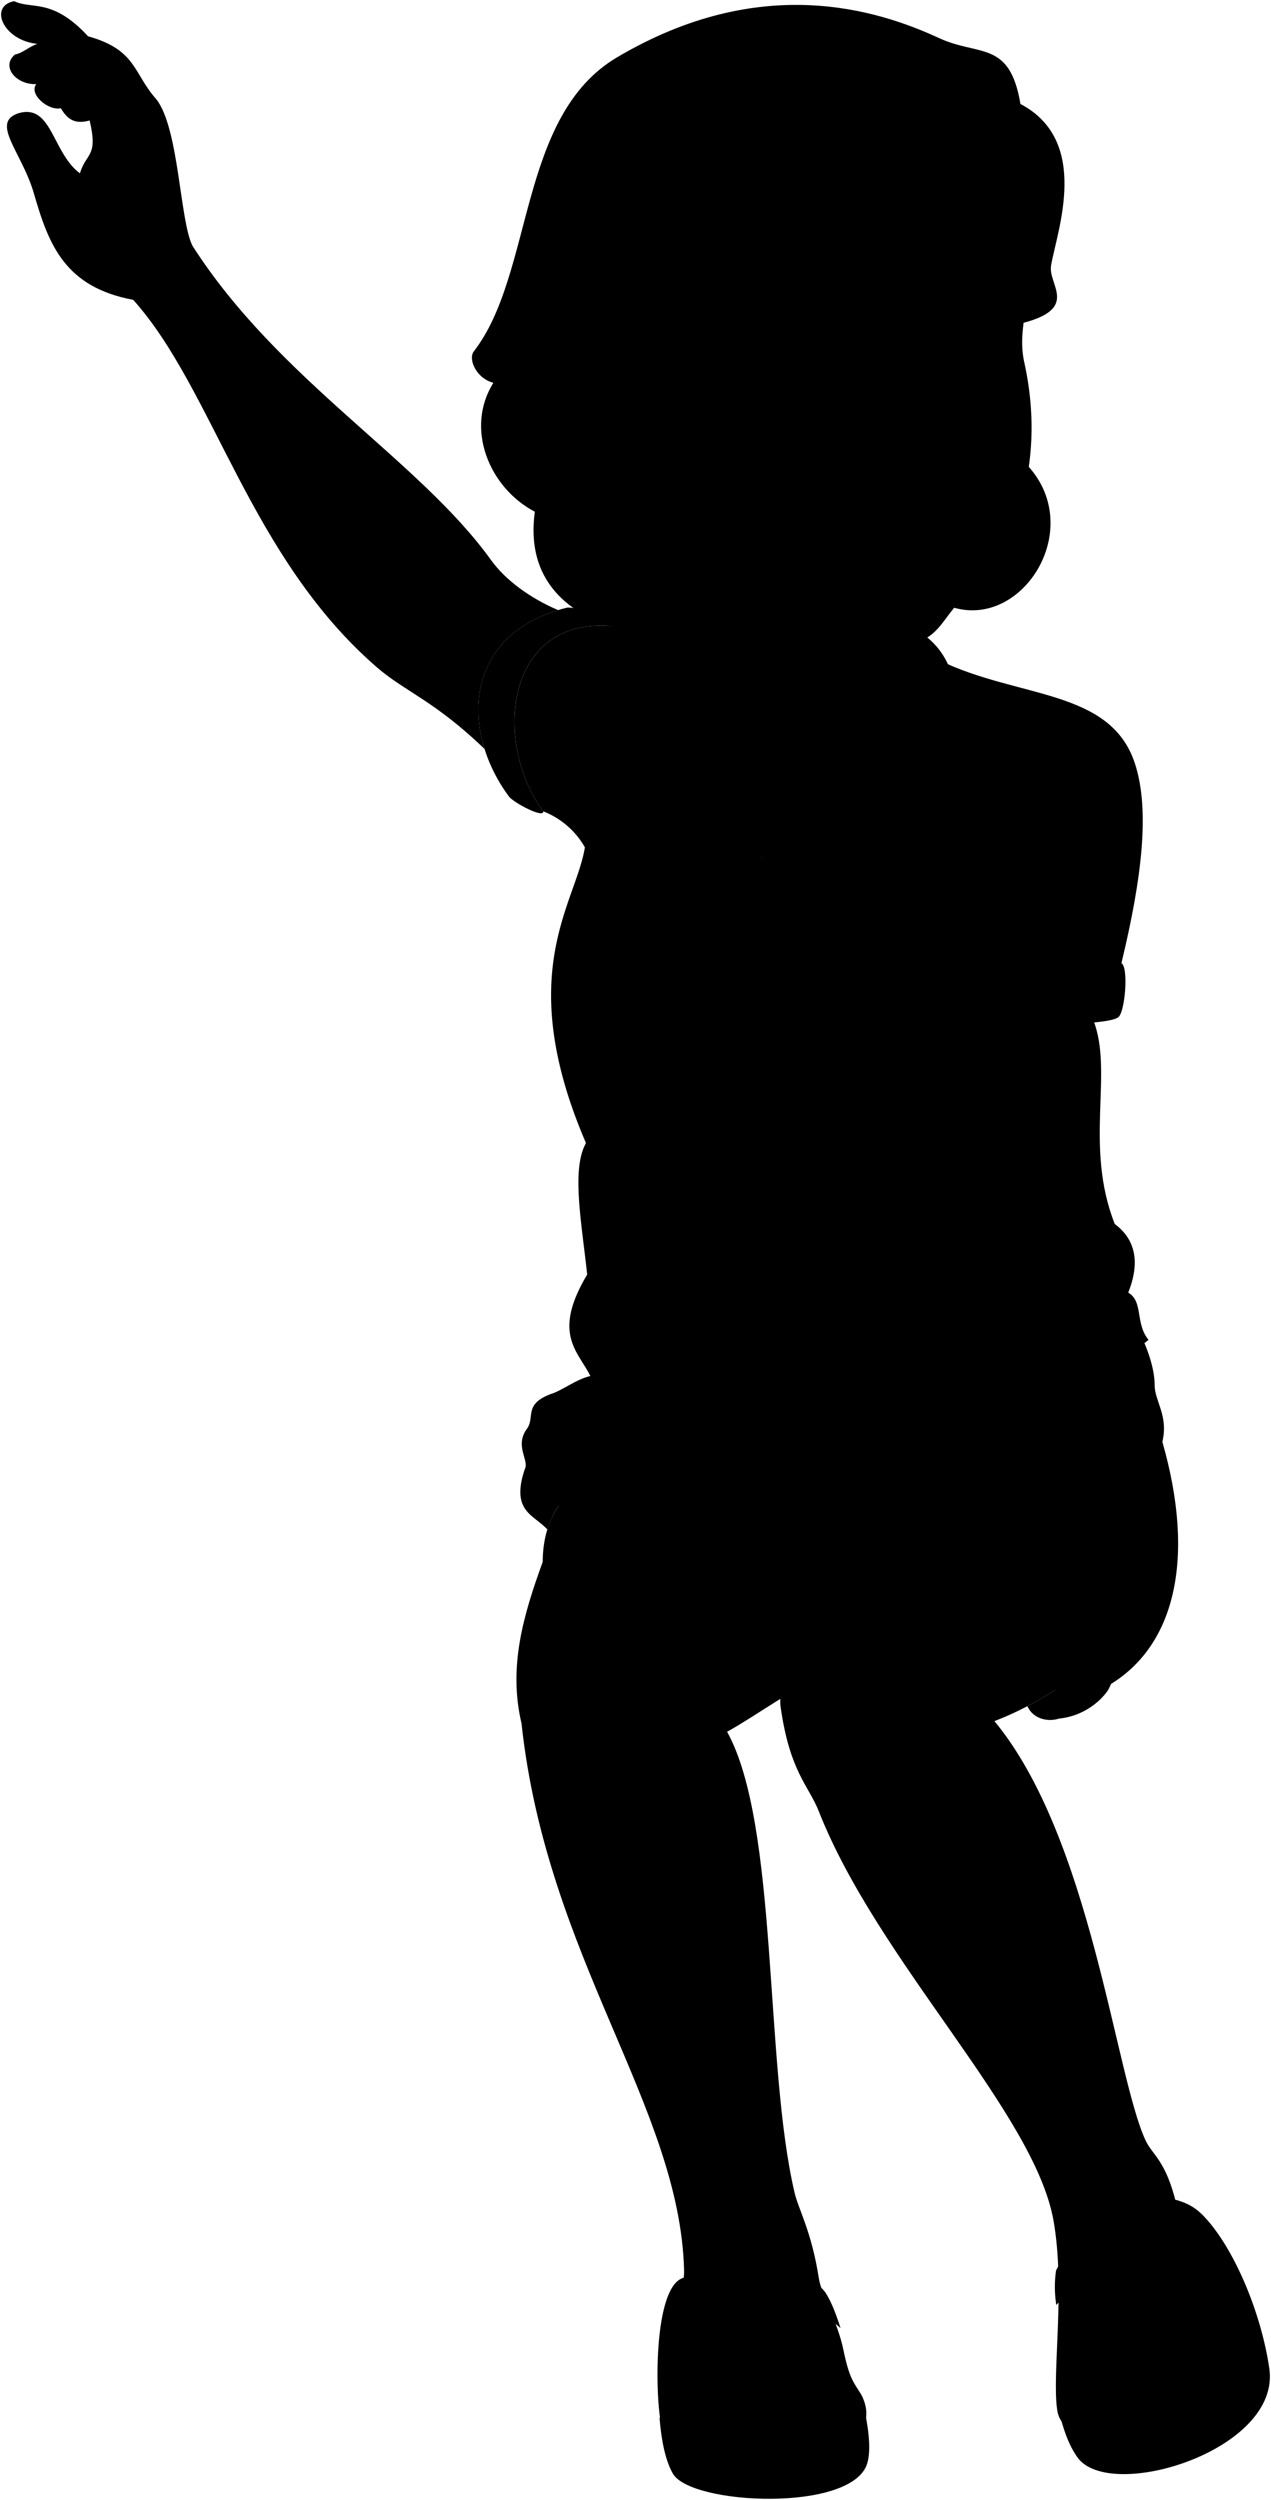 <svg viewBox="0 0 1169.21 2299.51">
  <g class="motherSole">
    <path d="M1077.67,2022.49c16.32,3.82,24.17,9.4,33.49,20.21,26.15,30.31,49.2,86.29,56.49,135.75,11.13,75.45-146.89,123.7-176.54,81.87-8.83-12.46-13.51-27.84-17.38-43.83Z"/>
    <path d="M794.1,2211.7c4.13,17.52,7.77,40,3.79,53.88-13.11,45.73-162.32,38.81-178.92,9.74-7.9-13.84-10.91-34.73-12.27-51.42Z"/>
  </g>
  <g class="motherSandal">
    <path d="M630.8,2094.82c-31.14,3.36-28.41,117.95-21.56,139.35C624,2280.32,817.63,2289,794.1,2211.7Z"/>
    <path d="M1077.67,2022.49c19.16,5.27,61.79,83.83,69.46,136,10.06,68.5-152.33,125-173.4,58Z"/>
  </g>
  <path class="motherShorts" d="M1046.19,1221.56c8.65,16.33,16,36.5,16,52.61,0,14.63,12.85,28.08,7.08,52.09,31,108.11,11.49,189.36-50.95,224.9C962.62,1347.51,812.76,1322.42,758,1437.69c-65.32-83.57-156.58-106.63-237.27-60.52C545,1232.72,831.47,1249,1046.19,1221.56Z"/>
  <path class="motherShortsCuff" d="M499.26,1436.61c0-33.18,13.89-56.75,32.66-69.51,111.17-49.48,193.47-12.9,226.13,60.1,51.87-108.54,202.93-77.7,227.62,9.53,14.41,50.91,60.89,66.35,33.62,118-8.6,12.58-25.28,24.26-45.15,26.09C974.14,1428.36,646.48,1583.83,499.26,1436.61Z"/>
  <path class="motherShortsInner" d="M997.1,1535.55h0a341,341,0,0,1-52,33.88v0c5.45,12,19.31,14.66,29.06,11.37C997.07,1570.4,1000.55,1556.68,997.1,1535.55Z"/>
  <path class="beltTan" d="M1039.62,1234c7.25,14.14,11.48,27.91,12.49,41.31-36.24,15.47-95.26,27.86-146.17,29.86C918.71,1278.15,980.07,1257,1039.62,1234Z"/>
  <g class="hairDarkGray">
    <path d="M939.09,422.14c65.34,58.51,1.57,161.44-67,135Z"/>
    <path d="M938.72,95.64c65.07,34.22,33.54,117.13,28.18,148.57-3.12,18.33,28.26,40.7-31.43,54.23l-190.11,279C646,602.2,474.76,596.07,492,470.72c-42.31-22.23-64.33-76.84-38.14-118.57-15.79-4.29-23.07-21.27-18.27-28.55C491.38,252,476,107,567.61,52.74,699.73-25.43,807.09,8.8,864.07,35.13,900.63,52,928.92,36.8,938.72,95.64Z"/>
  </g>
  <g class="hairOverlapLine">
    <path d="M874.29,116.28c-13,1.37-28.2,6.37-36.9,21.26"/>
    <path d="M636.92,250.66c-16.61,5-36.35,7.7-45.77,7.91"/>
    <path d="M609.12,294.25c-10.91,14.44-20,27.91-27.72,35.45"/>
    <path d="M938.72,95.64c-.19,6.51-1.24,12.61-4.57,17.61"/>
    <path d="M512.62,384.71A111.17,111.17,0,0,1,493.51,396"/>
  </g>
  <path class="hairEdgeLine" d="M873.85,55.54c-77,8.14-96.64,77.68-143.36,105.92"/>
  <g class="motherShirt">
    <path d="M700.45,789.77C730.94,733.71,847.07,676.42,864,607.3c72.4,35.42,157.61,25.91,180.1,95.23,13.62,41.94,6.81,103.45-12.49,183.41l-25.8,52.58c18.72,47.92-8.75,115.12,19.66,187.35q28.9,21.57,12.42,63.13c14.11,8.31,6.13,28,18.64,43.48-33.06,27.6-95.94,31.56-141.27,76.57-67.61,10.24-88.32,57-158.12,66.91-5.3-34.59-23.4-57.68-26.17-83.9C625.79,1140.68,641.45,968.89,700.45,789.77Z"/>
    <path d="M738.72,1371c-53-48.3-123.63-59.31-201.68-54.81,39.3-67.22-47.57-59,3.11-143.75-5.18-48.61-14.62-96.83-1.11-121-67.15-156.16-9.38-219.85-1-272a75.37,75.37,0,0,0-38.2-33.09c-45.76-60.81-36.41-176.53,60-170.65,29.62,7.78,73.44,1.1,117.9,6.21-121.42,117.3,5,120.86,22.75,207.88,9.72,75.56-65.16,135.52-1.83,283.27,15.43,36-18.79,69.32,10.1,117C782.15,1283.09,695.28,1324.46,738.72,1371Z"/>
  </g>
  <g class="motherShirtCollar">
    <path d="M700.45,789.77c-22.05-57.08-51.4-56-72.19-71.07-21.67,10.85-43.44,35.84-60.44,35.53C603.44,642,647,556,766,561.28,907.88,567.53,887,653,867.12,781.45,840,768.57,815.22,743.18,789,726.93,759.45,730.3,730.18,756,700.45,789.77Z"/>
    <path d="M559.8,575.68c2.84-6.9-31.41-18.45-38.66-16.64-94.88,23.73-98,112.85-52.94,173.65,4.11,5.56,32,20.45,31.61,13.64C454.05,685.52,463.4,569.8,559.8,575.68Z"/>
    <path d="M1031.61,885.94c6.76,3.94,3.35,45-2.85,49.74-14.13,10.87-156.61,6.52-171.83-3.8-3.09-2.1-1.24-49.34,2.26-50.64C897.23,867.11,999.5,867.2,1031.61,885.94Z"/>
  </g>
  <g class="clothesOverlapLine">
    <path d="M867.48,878.65c2.93-21.39,8.52-43.52,16-66.15"/>
    <path d="M557.58,665.84c-9.71,23.07-4.25,67.38-19.57,113.58"/>
    <path d="M785,1389.63c8-13.3,25.76-29,41.92-40.64"/>
    <path d="M915.26,1309.05c56.4-3.84,76.43,35.36,106.71,47.59"/>
  </g>
  <g class="clothesFoldLine">
    <path d="M892.71,726.25c-8.45,33.41-37.42,64.82-25.73,96.4"/>
    <path d="M973.36,688.94c-54.92,45.76-99.47,98.37-89.92,123.56,13.11-33.25,42.3-66.28,76.1-89.32"/>
    <path d="M974.13,835.71c-11.18,14.6-24.3,26.71-40,35.53"/>
    <path d="M1028.28,820c-8.42,18.69-21.83,36.73-39.94,54.16"/>
    <path d="M1022.52,847a123.08,123.08,0,0,1-20.12,29.34"/>
    <path d="M526.05,705.55c8.46,14.92,15.07,30.29,19,46.32"/>
    <path d="M518.2,730.31a202.74,202.74,0,0,1,22.41,40.61"/>
    <path d="M567.82,577.4c-20.93,7.41-40.26,27.31-44.79,47.54"/>
    <path d="M564.09,597.16c-18.88,15-30.51,34-31.1,59.18"/>
    <path d="M751.56,970a604.7,604.7,0,0,1-77.86,8.88"/>
    <path d="M780.69,983c-26.57,8.16-51,12.92-72.29,13"/>
    <path d="M625.18,957A154.93,154.93,0,0,0,673,964.24"/>
    <path d="M600.21,964.24A382.84,382.84,0,0,0,675.7,996"/>
    <path d="M576.29,970.48c8.7,49.75,20.75,92.63,39.53,121.71"/>
    <path d="M539,1051.42c-3.32,76.14,45.57,11.64,25.81-48.17"/>
    <path d="M540.15,1172.43c1.81,14.94,12.21,17.54,14.29,29"/>
    <path d="M540.92,1204.53c3.12,38,60.85,51,93.1,24.45"/>
    <path d="M1025.47,1125.87c11,53-55.46,92.19-136.6,84.39"/>
    <path d="M1037.89,1189c-13.34,20.88-19.83,36.41-9.63,38.94"/>
    <path d="M859.75,1229.5c87,4.31,65.53,35.89-78.54,48.89"/>
    <path d="M887.31,1292.43c-45.37,7.34-87.09,17.3-116,36.41"/>
    <path d="M1001.78,1324.19c22.92,12.54,41.28,27.73,54.08,46.14"/>
    <path d="M1013.32,1433.06c15.14,7.93,28.53,29.27,49.75,26"/>
  </g>
  <g class="clothesEdgeLine">
    <path d="M789,726.93c15-18,36-36.89,46-61.09"/>
    <path d="M628.26,718.7c-5.5-23.46-8.75-46.79-2.68-69.86"/>
  </g>
  <g class="eye">
    <circle class="sclera" cx="805.54" cy="322.78" r="131.08"/>
    <g class="irisDarkBrown">
      <ellipse cx="762.69" cy="319.27" rx="19.04" ry="22.05" transform="translate(-11.62 29.31) rotate(-2.18)"/>
      <ellipse cx="904.52" cy="313.67" rx="17.76" ry="22.05" transform="translate(-11.3 34.71) rotate(-2.18)"/>
    </g>
    <g class="pupil">
      <ellipse cx="765.14" cy="319.18" rx="7.4" ry="8.57" transform="translate(-11.61 29.4) rotate(-2.18)"/>
      <ellipse cx="907.29" cy="313.57" rx="6.91" ry="8.58" transform="translate(-11.3 34.82) rotate(-2.18)"/>
    </g>
  </g>
  <g class="skinEastAsian">
    <path d="M775.85,2161.44c-5.4-26.29-20.19-50.35-22.56-65.63-6.7-43.25-18.65-63.25-22.26-78.53-28.14-119.17-14.56-338.33-62.17-424.35,24.54-13.43,58.67-38.65,100.7-59.79-3-29.15-7.93-55.13-15-77.63q-8.46,16.76-15.37,33.69c-.06-111-184.25-157.73-231-76.82-3,8.13-6,16.19-8.91,24.21v0h0c-17.74,48.92-31.87,96.29-19.55,148.61,23.35,216.25,145.55,352.45,149.57,502.94.76,28.72-24.81,34.66-18.07,138.71.5,11.84,16.31,18.43,25.23,12.61,1.61,9.11,22.69,10.43,29.8,4.59,2.1,11.11,27.13,13.74,35.54,5.16,4.1,10.55,40.32,9.24,37.83-14.33,5.29,11.35,21.14,15.41,34.39,11.46,23.42-7,27.67-25.47,18.34-43.56C785.36,2191.44,781.34,2188.15,775.85,2161.44Z"/>
    <path d="M1144.62,2156.86c-9.27-21.76-21.68-60.71-41.49-96.83-6.61-12-18.46-22.09-21-32.62-9.62-40.35-22.15-45.19-28.35-58.65-28-60.61-50.21-278.37-139-385.61,31.18-12,57.92-28.58,82.28-47.6-3.93-24.13-18.07-24.56-39.38-72.94-28.78-82.15-123-93-176.55-53.62l0,0q-13.15,20.6-24,41.45c-24.9,48.54-41.74,100.23-39.08,119.25,8.45,60.25,25.84,72.67,35.19,96.45,54.38,138.15,198.18,276.85,215.89,376.36,11.12,62.53-1.55,141.36,3.37,174,3.24,27.15,46.73,31.42,60.57,16.85,8.69,4.86,34.32-1.74,36.92-12.4,7.89,6.39,32-4.48,29.39-15.92,10.73,4.45,29-6.82,24.37-22.58C1131.58,2188.14,1154,2176.26,1144.62,2156.86Z"/>
    <path d="M615.88,1267.1c85.29-57.85,126-136.9,202.63-229.2,9.65-11.63,26-72.66,38.42-106C875.17,922,966.44,915.22,1002.4,928c-52.32,102.5-78.78,209.64-126.45,255.19-77.08,73.64-157.93,88.34-226.32,150.37-35.78,47.14-63.22,51.31-118.91,38.25-13.08,6.13-20.26,14.54-27.23,35-12.5-13.67-33.74-16.44-20.81-55.22,4.61-8.31-9.7-21.23,2.07-37.38,7.66-10.49-3.28-22.25,21.5-31.77,13.55-4,31.54-20.32,46.72-16.82C582.41,1272.19,601.56,1275.93,615.88,1267.1Z"/>
    <path d="M122.56,275.82c74,82.62,106.8,236.32,224.14,338,26,22.5,52.82,30.6,99.06,75.13-16.09-51.55.35-107.28,67.65-127.75-25.85-11-48.5-27.68-61.75-46.11-66.33-92.22-195-165-274.37-288.62-11.91-21.84-12.41-109.2-33.75-135.5C122.69,67.63,125.67,45.79,81,33.38,48-2.4,29.14,9,13,1.05-10.89,5.82,3.31,37.39,34.36,40.33c-7.7,2.63-13.94,8.74-20.58,9.8C.52,61.27,15,78.21,33.41,77.37,26.19,86.28,44.05,102.11,56,99.59c6.33,11,13.81,14.78,26.46,11.22,8,34-3.18,29.25-8.93,48.64C47.9,140.46,47.9,95.07,17,104.14-9.3,112.77,20.21,140,31.1,177.68,44.72,224.77,59.25,263.93,122.56,275.82Z"/>
    <path d="M643.74,486.63c18.21,37.09,19.75,102,15.16,119.17-55.15,109.4,30.24,102.29,41.55,184,31.38-65.67,124.78-103,147.9-170.63-6.6-26.1-9.42-51.13-.89-72.93"/>
    <path d="M742.35,580.17C688.8,559.45,620.67,543.43,587.47,433.9c-18,19.09-33.8,6.39-42.63-5.59-8.5-11.52-23-21.3-32.22-43.6,21.41-14.12,47.23-35,68.78-55,7.06,18.49,7.66,39,26.87,38.1-1.46-22.64-3-50.66.85-73.55,9.42-11.24,16.38-30,27.8-43.59,81.68-19.3,141.87-65.22,200.47-113.12,25.44-9.57,68.86-13.95,90.27-1.68,11,35.17,14,102.68,16,131.79,1.48,21.2-7.08,40-1.34,66C963.11,428.23,932,506.5,890.74,545.13c-30.16,28.27-23.39,46.36-73.29,50.8C776.72,599.55,761.68,585.12,742.35,580.17ZM779,323.92c-12.39-13.51-22.6-19-32.73-17.09-14,2.63-32.84,13.81-47,21.1,11,2.21,23.69,8.37,43.2,7.48,9.74-.44,18.59-4.28,32.25-6C777.25,329.14,782.9,328.19,779,323.92Zm77.18-1.61c4.27-1.19,37.8,16.3,59,1.87a25,25,0,0,0-.24-14.67c-4.83-1.94-17.93-10-26-10-16,.05-30.39,8.48-37.23,20C850.13,322.31,852.16,323.42,856.16,322.31Z"/>
  </g>
  <g class="skinDisplayLine">
    <path d="M784,2216.91c-12.7-.86-23.79,1.75-32.75,8.93"/>
    <path d="M723.78,2229.81a24.47,24.47,0,0,0-15.55,2"/>
    <path d="M691,2233.45c-5.7-1.19-10.8-.93-15.22,1.33"/>
    <path d="M659.6,2230.47c-6.24-1.87-11.83-2.27-16.54-.66"/>
    <path d="M1022.53,2215.92c-9.08-3.36-21.52-3.06-29.44,2.31"/>
    <path d="M1059.92,2213.25c-5.66-.26-13.35,2.18-16.89,5.63"/>
    <path d="M1088.7,2202.35c-5-.67-9.15.8-12.24,4.63"/>
    <path d="M1116.16,2184.49a21.36,21.36,0,0,0-12.24,7.94"/>
  </g>
  <g class="skinOverlapLine">
    <path d="M1026.14,2195c2.61,13.85,15.67,25.22,6.94,38.42"/>
    <path d="M1059,2184.87c4.44,13.44,12.58,23.14,11,36.15"/>
    <path d="M1085,2169.32c3.72,12.71,13.61,24.59,14.35,35.78"/>
    <path d="M1111.57,2155.6c4.11,9.84,10.22,18.39,12.19,26.92"/>
    <path d="M736.16,2209.08c1.62,8.34-.32,20.64,3.45,25.81"/>
    <path d="M700.4,2212.31c.52,12-2.43,25.68,1.38,36.91"/>
    <path d="M670.21,2208.2c-2.48,14.53-5.92,28.93-4,35.86"/>
    <path d="M638.2,2211.4c-.83,11-4.27,24.16-1.76,28.07"/>
    <path d="M81,33.38C100,52.91,107.25,63,119.17,91.2"/>
    <path d="M34.36,40.33c28.33,22.31,36.8,37.06,48.13,70.48"/>
    <path d="M33.41,77.37c11.71-.1,20.47-2,28.73-9.77"/>
    <path d="M56,99.59c6.22-.75,13.44-1.82,19.66-7.19"/>
    <path d="M514.12,1384.8c-.18-2.65-1.86-4.58-4.06-6.07,3.89,2.68,10.7-2,20.66-6.88"/>
  </g>
  <g class="skinFoldLine">
    <path d="M409.44,519.4c-23.21,13.76-40.05,30.35-48.29,50.77"/>
    <path d="M668.86,1592.93a94.46,94.46,0,0,0-11-20.58"/>
    <path d="M518.22,1365.93c-3.75,9.59-9.48,15.79-17.54,18"/>
    <path d="M524.55,376.56c3.46,8.88,8.17,18,16.65,26.46"/>
    <path d="M567.15,363.15c-13,11.8,16.39,37.53,1,39.87-9.56,1.46.36-16.52-16.41-22.69-6.71-2.47-9.67-9.82-10.75-16.18"/>
  </g>
  <g class="skinEdgeLine">
    <path d="M910.92,1082.79c2.38,15.82-1.84,28.29-22.91,32.2"/>
  </g>
  <g class="motherSandalStrap">
    <path d="M744.94,2140.23c-1.28-9.4,7-18.1,28.3,1.29-3.8-11.87-7.83-22.71-13-31.29-18.73-31.85-118.91-25.57-141.58,9a89,89,0,0,0-9.43,33.59c15.86-17.49,44.13-29.25,74-31.83,21.83-1.9,24,8.65,24.68,17.31,1.61,19.53,4.67,40.1,9.8,58.56,5.07,18.26,42.06,15,37.53-2.23C750.41,2176.47,747.19,2156.87,744.94,2140.23Z"/>
    <path d="M1057.89,2072.75c19.92-4.2,40.42-2.88,57.78,3a112.13,112.13,0,0,0-18.28-28.74c-37.47-15.3-109.32,7.32-125.91,41.46a105.81,105.81,0,0,0,.24,31.81c21.59-25.32,25.48-9.61,27.18-.16a520.33,520.33,0,0,1,7.49,62.38c.21,24.33,37.44,14.31,36.64-13.2a358.79,358.79,0,0,0-9.74-67C1031.19,2093.87,1030.79,2078.48,1057.89,2072.75Z"/>
  </g>
  <path class="lipFemaleMedium__noStroke" d="M853.73,473.78c29.64,81.31-90.52,68.71-84.42,6.15C799.92,505.66,827.89,501.61,853.73,473.78Z"/>
  <path class="lipFemaleMedium" d="M853.73,473.78c5.93-1.47,13.8-5.3,22.46-5.71-17.48-1.28-24.59-5.75-30.77-5.22-7.75.67-11.81,7.41-15.63,5-20.58-13-45.72,9.7-75.39,9.55a45.06,45.06,0,0,0,14.91,2.54C803.14,505.82,830.75,501.16,853.73,473.78Z"/>
  <path class="lipEdgeLine" d="M857.41,506.55c-8.39,35.23-65.51,29.95-83.15-1.79"/>
  <path class="mouthInner" d="M768.35,479.59c43.48,55.27,115.84,10,48.2-.78C792.29,476.45,782.08,479.92,768.35,479.59Z"/>
  <path class="teeth" d="M774.48,479.51c13.64,15.74,60.67,22.64,73.94,10.48,4-3.39,4.87-9.86,5.31-16.21-5.8,2.28-23.82,6.38-37.18,5C798.68,476.75,783.2,479.22,774.48,479.51Z"/>
  <g class="cheekLine">
    <path d="M864.6,423.72a54,54,0,0,1,12,20.87"/>
    <path d="M783.94,405.73c-10.71,9.86-15.23,20.6-24.62,28.22-16.34,13.26-22.13,23.89-24.53,32.4"/>
  </g>
  <g class="noseLine">
    <path d="M849.73,368.82c9.3,29.62,32.35,36.42,10.47,60.29"/>
    <path d="M783.94,405.73c-7,8-7.58,16.71,1,26.32"/>
    <path d="M799.34,428.5c15-16.15,31.63,20.09,58.25-6.23"/>
  </g>
  <g class="eyeFoldLine">
    <path d="M911.11,341.24c-12.53,11.28-33.33,9.92-46.19,1.33"/>
    <path d="M763.63,349c-12.64,8.69-33,8.6-44.88,1.71"/>
  </g>
  <g class="eyeCornerLine">
    <path d="M687.69,332.83a31.2,31.2,0,0,0,11.61-4.9"/>
    <path d="M915,309.51c2.14,1.32,5.84,2.11,8.09,2.84"/>
    <path d="M915.2,324.18c2-1.08,4.34-2.29,5.74-2.86"/>
  </g>
  <g class="eyebrowDarkGray">
    <path d="M789.05,261.65c10.37,13.82-23.44,11.15-53.12,13-30.45,1.86-46.18,24-53.29,17.34C710.18,239.87,762.61,266.67,789.05,261.65Z"/>
    <path d="M943.16,284.12a104.21,104.21,0,0,0,.62-13.6c-29.28-33.08-74.55-9.45-84.07-10.11C856.82,281.05,905.83,249.54,943.16,284.12Z"/>
  </g>
</svg>
